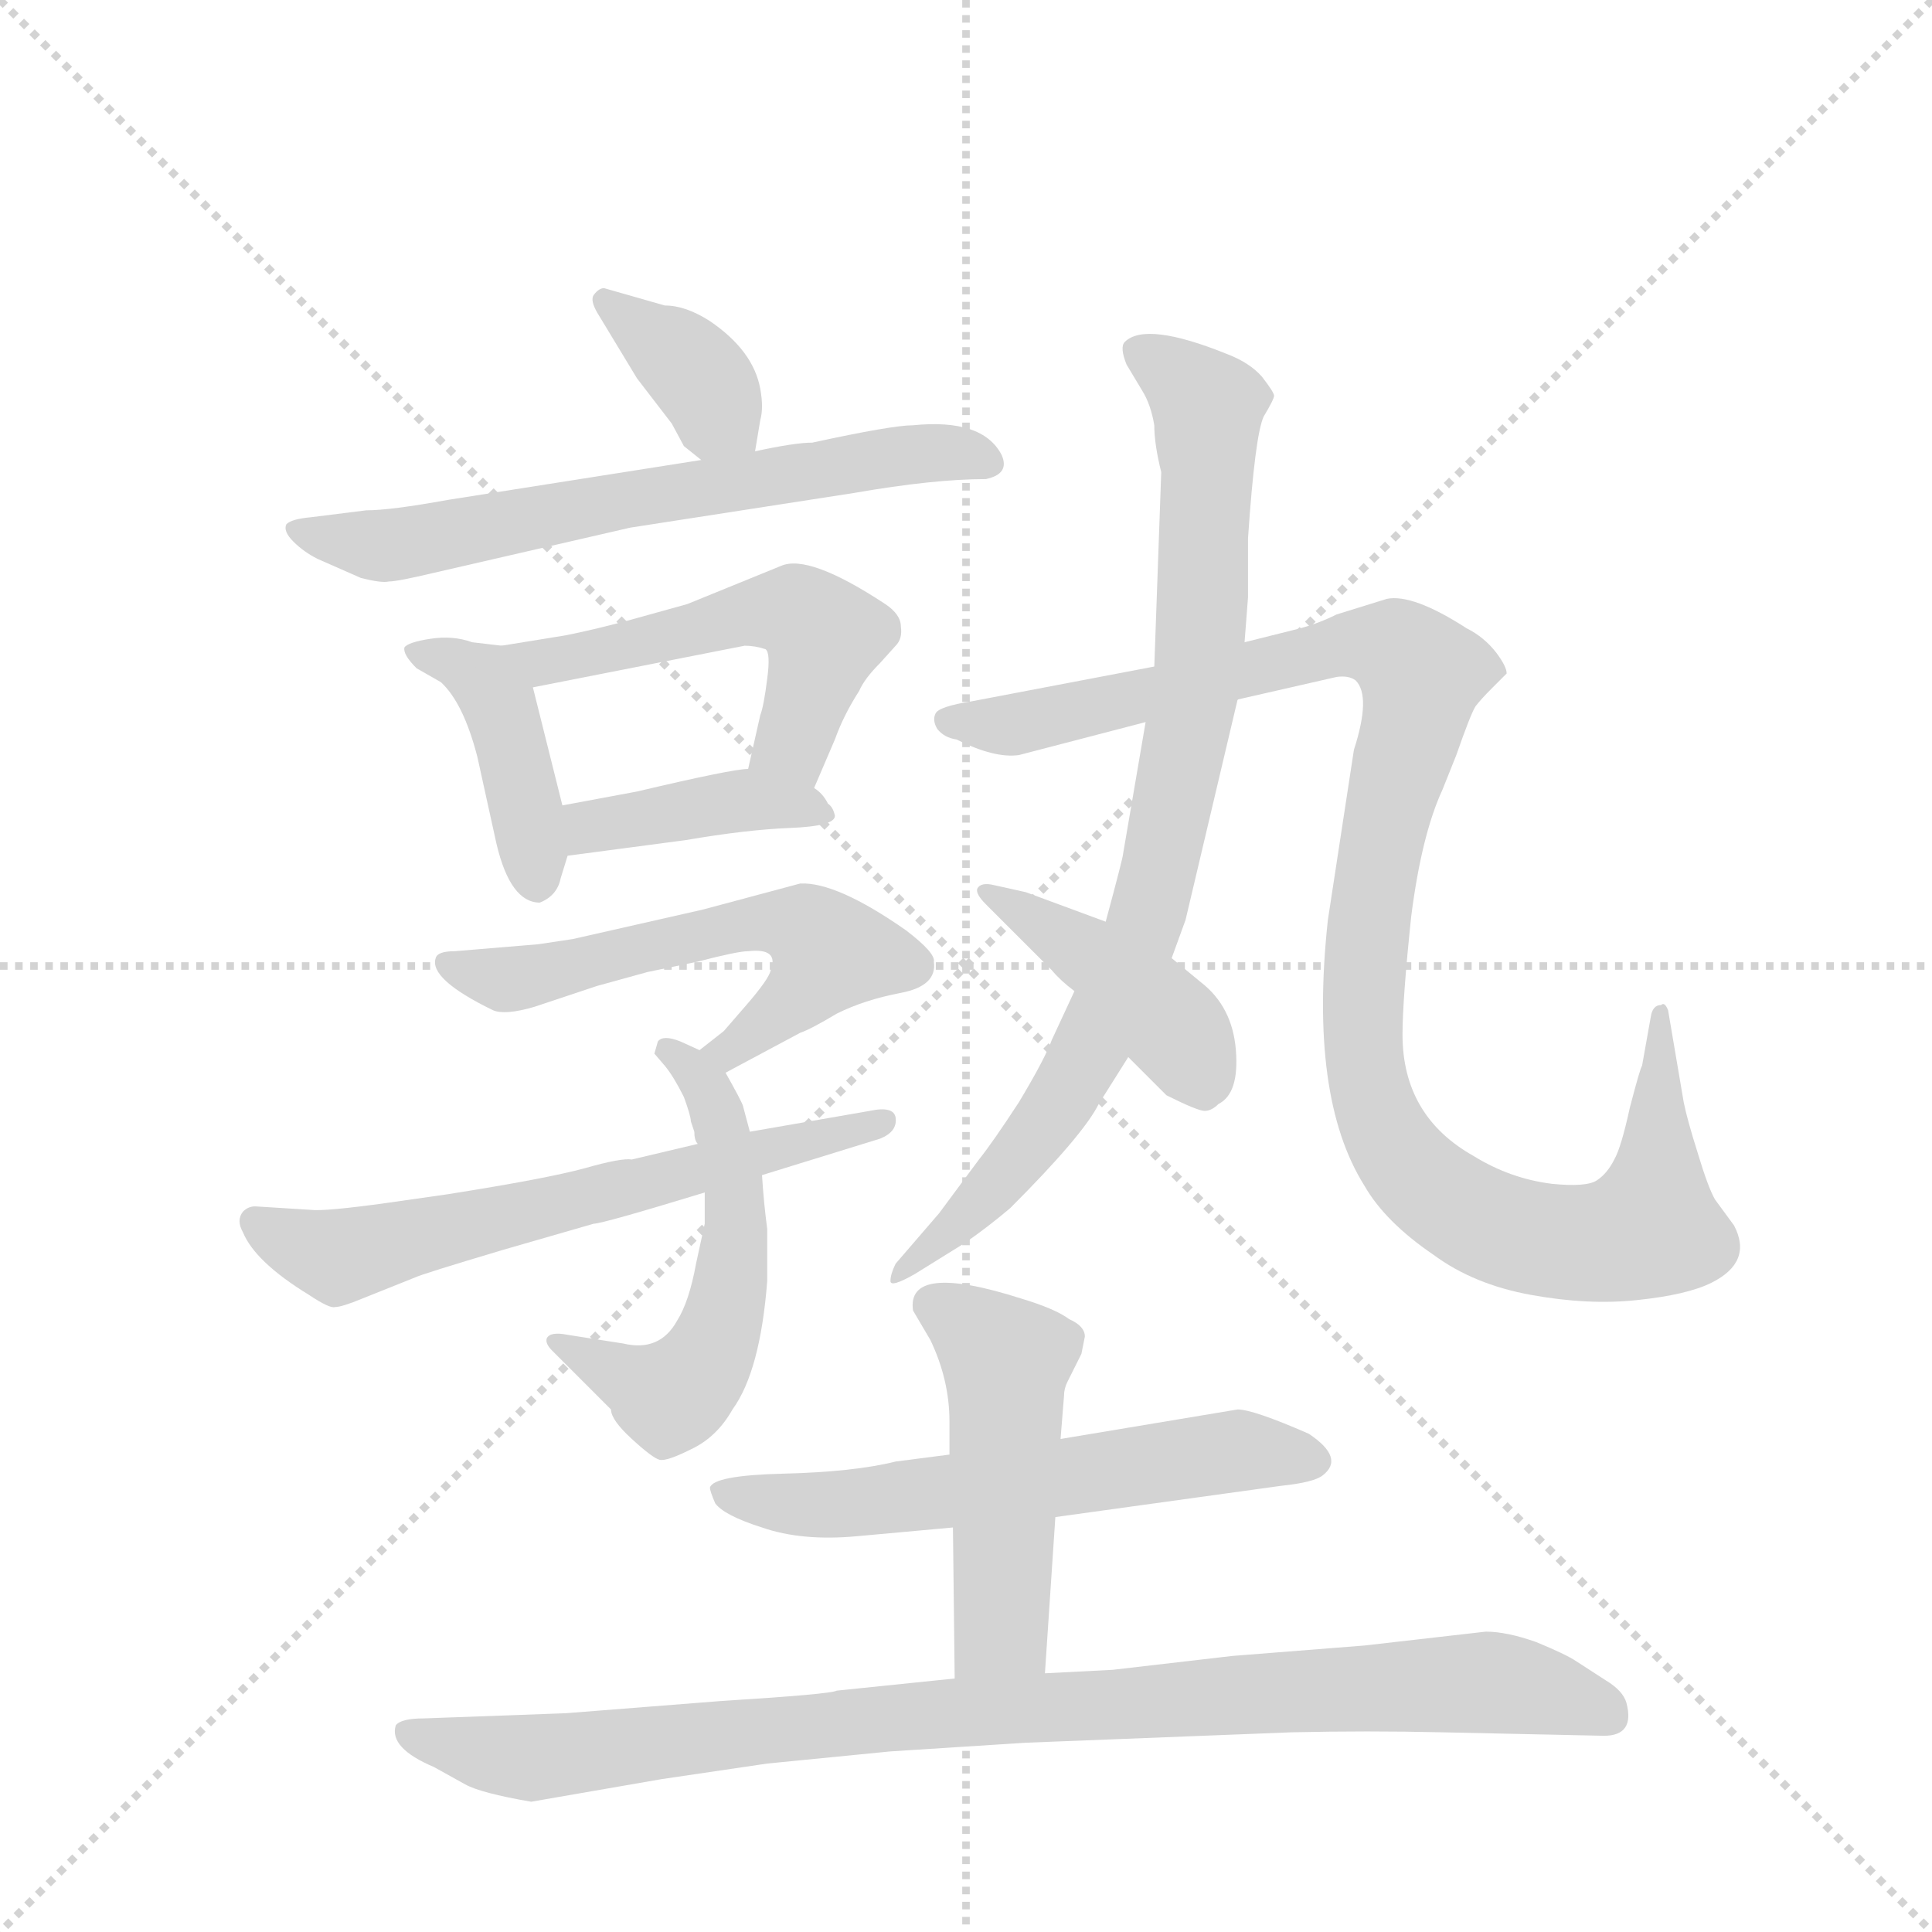 <svg version="1.1" viewBox="0 0 1024 1024" xmlns="http://www.w3.org/2000/svg">
  <g stroke="lightgray" stroke-dasharray="1,1" stroke-width="1" transform="scale(4, 4)">
    <line x1="0" y1="0" x2="256" y2="256"></line>
    <line x1="256" y1="0" x2="0" y2="256"></line>
    <line x1="128" y1="0" x2="128" y2="256"></line>
    <line x1="0" y1="128" x2="256" y2="128"></line>
  </g>
  <g transform="scale(0.92, -0.92) translate(60, -900)">
    <style type="text/css">
      
        @keyframes keyframes0 {
          from {
            stroke: blue;
            stroke-dashoffset: 368;
            stroke-width: 128;
          }
          55% {
            animation-timing-function: step-end;
            stroke: blue;
            stroke-dashoffset: 0;
            stroke-width: 128;
          }
          to {
            stroke: black;
            stroke-width: 1024;
          }
        }
        #make-me-a-hanzi-animation-0 {
          animation: keyframes0 0.549s both;
          animation-delay: 0s;
          animation-timing-function: linear;
        }
      
        @keyframes keyframes1 {
          from {
            stroke: blue;
            stroke-dashoffset: 659;
            stroke-width: 128;
          }
          68% {
            animation-timing-function: step-end;
            stroke: blue;
            stroke-dashoffset: 0;
            stroke-width: 128;
          }
          to {
            stroke: black;
            stroke-width: 1024;
          }
        }
        #make-me-a-hanzi-animation-1 {
          animation: keyframes1 0.786s both;
          animation-delay: 0.549s;
          animation-timing-function: linear;
        }
      
        @keyframes keyframes2 {
          from {
            stroke: blue;
            stroke-dashoffset: 419;
            stroke-width: 128;
          }
          58% {
            animation-timing-function: step-end;
            stroke: blue;
            stroke-dashoffset: 0;
            stroke-width: 128;
          }
          to {
            stroke: black;
            stroke-width: 1024;
          }
        }
        #make-me-a-hanzi-animation-2 {
          animation: keyframes2 0.591s both;
          animation-delay: 1.336s;
          animation-timing-function: linear;
        }
      
        @keyframes keyframes3 {
          from {
            stroke: blue;
            stroke-dashoffset: 527;
            stroke-width: 128;
          }
          63% {
            animation-timing-function: step-end;
            stroke: blue;
            stroke-dashoffset: 0;
            stroke-width: 128;
          }
          to {
            stroke: black;
            stroke-width: 1024;
          }
        }
        #make-me-a-hanzi-animation-3 {
          animation: keyframes3 0.679s both;
          animation-delay: 1.927s;
          animation-timing-function: linear;
        }
      
        @keyframes keyframes4 {
          from {
            stroke: blue;
            stroke-dashoffset: 404;
            stroke-width: 128;
          }
          57% {
            animation-timing-function: step-end;
            stroke: blue;
            stroke-dashoffset: 0;
            stroke-width: 128;
          }
          to {
            stroke: black;
            stroke-width: 1024;
          }
        }
        #make-me-a-hanzi-animation-4 {
          animation: keyframes4 0.579s both;
          animation-delay: 2.606s;
          animation-timing-function: linear;
        }
      
        @keyframes keyframes5 {
          from {
            stroke: blue;
            stroke-dashoffset: 578;
            stroke-width: 128;
          }
          65% {
            animation-timing-function: step-end;
            stroke: blue;
            stroke-dashoffset: 0;
            stroke-width: 128;
          }
          to {
            stroke: black;
            stroke-width: 1024;
          }
        }
        #make-me-a-hanzi-animation-5 {
          animation: keyframes5 0.72s both;
          animation-delay: 3.184s;
          animation-timing-function: linear;
        }
      
        @keyframes keyframes6 {
          from {
            stroke: blue;
            stroke-dashoffset: 549;
            stroke-width: 128;
          }
          64% {
            animation-timing-function: step-end;
            stroke: blue;
            stroke-dashoffset: 0;
            stroke-width: 128;
          }
          to {
            stroke: black;
            stroke-width: 1024;
          }
        }
        #make-me-a-hanzi-animation-6 {
          animation: keyframes6 0.697s both;
          animation-delay: 3.905s;
          animation-timing-function: linear;
        }
      
        @keyframes keyframes7 {
          from {
            stroke: blue;
            stroke-dashoffset: 629;
            stroke-width: 128;
          }
          67% {
            animation-timing-function: step-end;
            stroke: blue;
            stroke-dashoffset: 0;
            stroke-width: 128;
          }
          to {
            stroke: black;
            stroke-width: 1024;
          }
        }
        #make-me-a-hanzi-animation-7 {
          animation: keyframes7 0.762s both;
          animation-delay: 4.602s;
          animation-timing-function: linear;
        }
      
        @keyframes keyframes8 {
          from {
            stroke: blue;
            stroke-dashoffset: 1108;
            stroke-width: 128;
          }
          78% {
            animation-timing-function: step-end;
            stroke: blue;
            stroke-dashoffset: 0;
            stroke-width: 128;
          }
          to {
            stroke: black;
            stroke-width: 1024;
          }
        }
        #make-me-a-hanzi-animation-8 {
          animation: keyframes8 1.152s both;
          animation-delay: 5.363s;
          animation-timing-function: linear;
        }
      
        @keyframes keyframes9 {
          from {
            stroke: blue;
            stroke-dashoffset: 857;
            stroke-width: 128;
          }
          74% {
            animation-timing-function: step-end;
            stroke: blue;
            stroke-dashoffset: 0;
            stroke-width: 128;
          }
          to {
            stroke: black;
            stroke-width: 1024;
          }
        }
        #make-me-a-hanzi-animation-9 {
          animation: keyframes9 0.947s both;
          animation-delay: 6.515s;
          animation-timing-function: linear;
        }
      
        @keyframes keyframes10 {
          from {
            stroke: blue;
            stroke-dashoffset: 429;
            stroke-width: 128;
          }
          58% {
            animation-timing-function: step-end;
            stroke: blue;
            stroke-dashoffset: 0;
            stroke-width: 128;
          }
          to {
            stroke: black;
            stroke-width: 1024;
          }
        }
        #make-me-a-hanzi-animation-10 {
          animation: keyframes10 0.599s both;
          animation-delay: 7.463s;
          animation-timing-function: linear;
        }
      
        @keyframes keyframes11 {
          from {
            stroke: blue;
            stroke-dashoffset: 597;
            stroke-width: 128;
          }
          66% {
            animation-timing-function: step-end;
            stroke: blue;
            stroke-dashoffset: 0;
            stroke-width: 128;
          }
          to {
            stroke: black;
            stroke-width: 1024;
          }
        }
        #make-me-a-hanzi-animation-11 {
          animation: keyframes11 0.736s both;
          animation-delay: 8.062s;
          animation-timing-function: linear;
        }
      
        @keyframes keyframes12 {
          from {
            stroke: blue;
            stroke-dashoffset: 494;
            stroke-width: 128;
          }
          62% {
            animation-timing-function: step-end;
            stroke: blue;
            stroke-dashoffset: 0;
            stroke-width: 128;
          }
          to {
            stroke: black;
            stroke-width: 1024;
          }
        }
        #make-me-a-hanzi-animation-12 {
          animation: keyframes12 0.652s both;
          animation-delay: 8.798s;
          animation-timing-function: linear;
        }
      
        @keyframes keyframes13 {
          from {
            stroke: blue;
            stroke-dashoffset: 954;
            stroke-width: 128;
          }
          76% {
            animation-timing-function: step-end;
            stroke: blue;
            stroke-dashoffset: 0;
            stroke-width: 128;
          }
          to {
            stroke: black;
            stroke-width: 1024;
          }
        }
        #make-me-a-hanzi-animation-13 {
          animation: keyframes13 1.026s both;
          animation-delay: 9.45s;
          animation-timing-function: linear;
        }
      
    </style>
    
      <path d="M 375 640 L 378 658 Q 380 665 378 676 Q 374 698 349 715 Q 335 724 323 724 L 288 734 Q 285 734 282 730 Q 280 727 284 720 L 307 682 L 327 656 L 334 643 L 344 635 C 367 616 371 614 375 640 Z" fill="lightgray"></path>
    
      <path d="M 344 635 L 198 612 Q 165 606 151 606 L 119 602 Q 108 601 105 598 Q 103 594 109 588 Q 115 582 123 578 L 148 567 Q 160 564 164 565 Q 169 565 190 570 L 303 596 L 432 616 Q 478 624 508 624 Q 522 627 517 638 Q 506 659 466 655 Q 454 655 408 645 Q 398 645 375 640 L 344 635 Z" fill="lightgray"></path>
    
      <path d="M 229 528 L 212 530 Q 201 534 188 532 Q 175 530 173 527 Q 172 523 180 515 L 194 507 Q 207 495 215 464 L 226 414 Q 234 380 251 380 Q 261 384 263 394 L 267 407 L 264 436 L 247 504 C 241 527 241 527 229 528 Z" fill="lightgray"></path>
    
      <path d="M 266 534 L 229 528 C 199 523 218 498 247 504 L 369 528 Q 375 528 381 526 Q 384 524 382 509 Q 380 493 378 488 L 371 457 C 364 428 397 418 409 446 L 421 474 Q 426 488 435 502 Q 438 509 447 518 L 456 528 Q 460 532 459 539 Q 459 546 450 552 Q 406 581 390 574 L 336 552 L 300 542 Q 281 537 266 534 Z" fill="lightgray"></path>
    
      <path d="M 267 407 L 335 416 Q 370 422 395 423 Q 421 424 421 430 Q 420 435 417 437 Q 414 443 409 446 C 393 459 393 459 371 457 Q 362 457 307 444 L 264 436 C 235 431 237 403 267 407 Z" fill="lightgray"></path>
    
      <path d="M 358 282 L 401 305 Q 407 307 422 316 Q 438 324 459 328 Q 480 332 478 346 Q 479 351 462 364 Q 422 392 401 391 L 345 376 L 270 359 L 250 356 L 202 352 Q 192 352 191 348 Q 187 336 224 318 Q 231 315 248 320 L 284 332 L 313 340 L 342 346 Q 365 352 371 352 Q 389 354 384 341 Q 383 336 370 321 L 357 306 L 343 295 C 319 276 332 268 358 282 Z" fill="lightgray"></path>
    
      <path d="M 346 213 L 346 195 L 341 172 Q 337 150 330 139 Q 320 121 299 126 L 267 131 Q 257 133 255 129 Q 254 126 258 122 L 292 88 Q 292 82 304 71 Q 316 60 320 59 Q 324 58 338 65 Q 353 72 362 88 Q 378 110 382 162 L 382 192 Q 380 207 379 223 L 372 248 L 368 263 Q 367 266 358 282 C 353 290 353 290 343 295 L 332 300 Q 322 304 319 300 L 317 293 L 323 286 Q 328 280 334 268 Q 338 257 338 254 L 340 248 Q 340 243 342 241 L 346 213 Z" fill="lightgray"></path>
    
      <path d="M 379 223 L 447 244 Q 457 248 456 256 Q 455 263 441 260 L 372 248 L 342 241 L 304 232 Q 298 233 277 227 Q 255 221 198 212 L 163 207 Q 127 202 119 203 L 87 205 Q 83 205 80 202 Q 76 197 80 190 Q 87 173 118 154 Q 130 146 133 147 Q 137 147 149 152 L 179 164 Q 183 166 230 180 L 282 195 Q 287 195 346 213 L 379 223 Z" fill="lightgray"></path>
    
      <path d="M 720 468 L 705 370 Q 694 268 726 217 Q 738 196 766 177 Q 789 160 822 154 Q 855 148 883 151 Q 912 154 926 161 Q 950 173 939 194 L 928 209 Q 924 216 918 236 Q 912 255 910 265 L 901 318 Q 899 323 897 321 Q 892 321 891 314 L 886 286 Q 885 285 879 262 Q 874 239 870 232 Q 866 224 860 220 Q 854 216 834 218 Q 810 221 789 234 Q 748 257 748 304 Q 748 324 753 372 Q 759 419 771 445 L 779 465 Q 787 488 790 493 Q 793 497 800 504 L 808 512 Q 808 516 802 524 Q 795 533 785 538 Q 754 558 739 555 L 710 546 Q 698 540 685 537 L 657 530 L 605 516 L 500 496 Q 481 493 479 489 Q 477 485 480 480 Q 484 475 491 474 Q 513 463 527 465 L 600 484 L 653 497 L 710 510 Q 717 511 721 508 Q 730 499 720 468 Z" fill="lightgray"></path>
    
      <path d="M 657 530 L 659 556 L 659 590 Q 663 649 668 660 Q 674 670 674 672 Q 674 674 667 683 Q 660 691 647 696 Q 600 715 588 703 Q 585 700 589 690 L 598 675 Q 603 667 605 655 Q 605 644 609 628 L 605 516 L 600 484 L 587 408 Q 587 406 577 369 L 559 329 L 546 301 Q 542 290 527 265 Q 512 242 504 232 L 481 201 L 456 172 Q 453 166 453 162 Q 453 158 467 166 L 496 184 Q 509 193 522 204 Q 564 246 573 264 L 590 291 L 615 348 L 623 370 L 653 497 L 657 530 Z" fill="lightgray"></path>
    
      <path d="M 577 369 L 531 386 L 513 390 Q 505 392 503 388 Q 502 385 508 379 L 546 341 Q 551 335 559 329 L 590 291 L 612 269 Q 630 260 634 260 Q 638 260 642 264 Q 654 270 652 295 Q 650 320 632 334 L 615 348 L 577 369 Z" fill="lightgray"></path>
    
      <path d="M 548 26 L 678 44 Q 697 46 702 50 Q 715 60 694 74 Q 662 88 653 88 L 551 71 L 487 62 L 456 58 Q 432 52 391 51 Q 351 50 349 43 Q 349 41 352 34 Q 357 27 379 20 Q 402 12 434 15 L 489 20 L 548 26 Z" fill="lightgray"></path>
    
      <path d="M 542 -64 L 548 26 L 551 71 L 553 96 Q 553 100 555 104 L 563 120 L 565 130 Q 565 136 556 140 Q 548 146 528 152 Q 462 173 466 145 L 476 128 Q 487 105 487 81 L 487 62 L 489 20 L 490 -67 C 490 -97 540 -94 542 -64 Z" fill="lightgray"></path>
    
      <path d="M 355 -80 L 266 -87 L 184 -90 Q 171 -90 168 -94 Q 164 -107 190 -118 L 208 -128 Q 217 -133 246 -138 L 321 -125 L 382 -116 L 453 -109 L 531 -104 L 684 -98 Q 728 -97 771 -98 L 864 -100 Q 882 -100 877 -81 Q 875 -74 865 -68 L 848 -57 Q 842 -53 825 -46 Q 808 -40 796 -40 L 726 -48 L 650 -54 L 581 -62 L 542 -64 L 490 -67 L 422 -74 Q 419 -76 355 -80 Z" fill="lightgray"></path>
    
    
      <clipPath id="make-me-a-hanzi-clip-0">
        <path d="M 375 640 L 378 658 Q 380 665 378 676 Q 374 698 349 715 Q 335 724 323 724 L 288 734 Q 285 734 282 730 Q 280 727 284 720 L 307 682 L 327 656 L 334 643 L 344 635 C 367 616 371 614 375 640 Z"></path>
      </clipPath>
      <path clip-path="url(#make-me-a-hanzi-clip-0)" d="M 289 726 L 332 694 L 366 646" fill="none" id="make-me-a-hanzi-animation-0" stroke-dasharray="240 480" stroke-linecap="round"></path>
    
      <clipPath id="make-me-a-hanzi-clip-1">
        <path d="M 344 635 L 198 612 Q 165 606 151 606 L 119 602 Q 108 601 105 598 Q 103 594 109 588 Q 115 582 123 578 L 148 567 Q 160 564 164 565 Q 169 565 190 570 L 303 596 L 432 616 Q 478 624 508 624 Q 522 627 517 638 Q 506 659 466 655 Q 454 655 408 645 Q 398 645 375 640 L 344 635 Z"></path>
      </clipPath>
      <path clip-path="url(#make-me-a-hanzi-clip-1)" d="M 113 596 L 135 588 L 177 587 L 454 637 L 487 639 L 509 633" fill="none" id="make-me-a-hanzi-animation-1" stroke-dasharray="531 1062" stroke-linecap="round"></path>
    
      <clipPath id="make-me-a-hanzi-clip-2">
        <path d="M 229 528 L 212 530 Q 201 534 188 532 Q 175 530 173 527 Q 172 523 180 515 L 194 507 Q 207 495 215 464 L 226 414 Q 234 380 251 380 Q 261 384 263 394 L 267 407 L 264 436 L 247 504 C 241 527 241 527 229 528 Z"></path>
      </clipPath>
      <path clip-path="url(#make-me-a-hanzi-clip-2)" d="M 182 524 L 219 509 L 229 492 L 249 391" fill="none" id="make-me-a-hanzi-animation-2" stroke-dasharray="291 582" stroke-linecap="round"></path>
    
      <clipPath id="make-me-a-hanzi-clip-3">
        <path d="M 266 534 L 229 528 C 199 523 218 498 247 504 L 369 528 Q 375 528 381 526 Q 384 524 382 509 Q 380 493 378 488 L 371 457 C 364 428 397 418 409 446 L 421 474 Q 426 488 435 502 Q 438 509 447 518 L 456 528 Q 460 532 459 539 Q 459 546 450 552 Q 406 581 390 574 L 336 552 L 300 542 Q 281 537 266 534 Z"></path>
      </clipPath>
      <path clip-path="url(#make-me-a-hanzi-clip-3)" d="M 236 524 L 268 520 L 363 545 L 400 547 L 415 533 L 396 471 L 380 463" fill="none" id="make-me-a-hanzi-animation-3" stroke-dasharray="399 798" stroke-linecap="round"></path>
    
      <clipPath id="make-me-a-hanzi-clip-4">
        <path d="M 267 407 L 335 416 Q 370 422 395 423 Q 421 424 421 430 Q 420 435 417 437 Q 414 443 409 446 C 393 459 393 459 371 457 Q 362 457 307 444 L 264 436 C 235 431 237 403 267 407 Z"></path>
      </clipPath>
      <path clip-path="url(#make-me-a-hanzi-clip-4)" d="M 273 415 L 280 424 L 370 439 L 415 431" fill="none" id="make-me-a-hanzi-animation-4" stroke-dasharray="276 552" stroke-linecap="round"></path>
    
      <clipPath id="make-me-a-hanzi-clip-5">
        <path d="M 358 282 L 401 305 Q 407 307 422 316 Q 438 324 459 328 Q 480 332 478 346 Q 479 351 462 364 Q 422 392 401 391 L 345 376 L 270 359 L 250 356 L 202 352 Q 192 352 191 348 Q 187 336 224 318 Q 231 315 248 320 L 284 332 L 313 340 L 342 346 Q 365 352 371 352 Q 389 354 384 341 Q 383 336 370 321 L 357 306 L 343 295 C 319 276 332 268 358 282 Z"></path>
      </clipPath>
      <path clip-path="url(#make-me-a-hanzi-clip-5)" d="M 198 345 L 237 336 L 370 368 L 408 363 L 417 351 L 405 331 L 360 295 L 349 294" fill="none" id="make-me-a-hanzi-animation-5" stroke-dasharray="450 900" stroke-linecap="round"></path>
    
      <clipPath id="make-me-a-hanzi-clip-6">
        <path d="M 346 213 L 346 195 L 341 172 Q 337 150 330 139 Q 320 121 299 126 L 267 131 Q 257 133 255 129 Q 254 126 258 122 L 292 88 Q 292 82 304 71 Q 316 60 320 59 Q 324 58 338 65 Q 353 72 362 88 Q 378 110 382 162 L 382 192 Q 380 207 379 223 L 372 248 L 368 263 Q 367 266 358 282 C 353 290 353 290 343 295 L 332 300 Q 322 304 319 300 L 317 293 L 323 286 Q 328 280 334 268 Q 338 257 338 254 L 340 248 Q 340 243 342 241 L 346 213 Z"></path>
      </clipPath>
      <path clip-path="url(#make-me-a-hanzi-clip-6)" d="M 326 294 L 349 269 L 364 214 L 360 154 L 351 124 L 341 107 L 322 96 L 261 128" fill="none" id="make-me-a-hanzi-animation-6" stroke-dasharray="421 842" stroke-linecap="round"></path>
    
      <clipPath id="make-me-a-hanzi-clip-7">
        <path d="M 379 223 L 447 244 Q 457 248 456 256 Q 455 263 441 260 L 372 248 L 342 241 L 304 232 Q 298 233 277 227 Q 255 221 198 212 L 163 207 Q 127 202 119 203 L 87 205 Q 83 205 80 202 Q 76 197 80 190 Q 87 173 118 154 Q 130 146 133 147 Q 137 147 149 152 L 179 164 Q 183 166 230 180 L 282 195 Q 287 195 346 213 L 379 223 Z"></path>
      </clipPath>
      <path clip-path="url(#make-me-a-hanzi-clip-7)" d="M 87 196 L 135 176 L 447 253" fill="none" id="make-me-a-hanzi-animation-7" stroke-dasharray="501 1002" stroke-linecap="round"></path>
    
      <clipPath id="make-me-a-hanzi-clip-8">
        <path d="M 720 468 L 705 370 Q 694 268 726 217 Q 738 196 766 177 Q 789 160 822 154 Q 855 148 883 151 Q 912 154 926 161 Q 950 173 939 194 L 928 209 Q 924 216 918 236 Q 912 255 910 265 L 901 318 Q 899 323 897 321 Q 892 321 891 314 L 886 286 Q 885 285 879 262 Q 874 239 870 232 Q 866 224 860 220 Q 854 216 834 218 Q 810 221 789 234 Q 748 257 748 304 Q 748 324 753 372 Q 759 419 771 445 L 779 465 Q 787 488 790 493 Q 793 497 800 504 L 808 512 Q 808 516 802 524 Q 795 533 785 538 Q 754 558 739 555 L 710 546 Q 698 540 685 537 L 657 530 L 605 516 L 500 496 Q 481 493 479 489 Q 477 485 480 480 Q 484 475 491 474 Q 513 463 527 465 L 600 484 L 653 497 L 710 510 Q 717 511 721 508 Q 730 499 720 468 Z"></path>
      </clipPath>
      <path clip-path="url(#make-me-a-hanzi-clip-8)" d="M 486 485 L 530 483 L 710 528 L 739 528 L 753 518 L 758 502 L 727 358 L 726 291 L 735 253 L 758 220 L 809 190 L 849 184 L 891 193 L 896 316" fill="none" id="make-me-a-hanzi-animation-8" stroke-dasharray="980 1960" stroke-linecap="round"></path>
    
      <clipPath id="make-me-a-hanzi-clip-9">
        <path d="M 657 530 L 659 556 L 659 590 Q 663 649 668 660 Q 674 670 674 672 Q 674 674 667 683 Q 660 691 647 696 Q 600 715 588 703 Q 585 700 589 690 L 598 675 Q 603 667 605 655 Q 605 644 609 628 L 605 516 L 600 484 L 587 408 Q 587 406 577 369 L 559 329 L 546 301 Q 542 290 527 265 Q 512 242 504 232 L 481 201 L 456 172 Q 453 166 453 162 Q 453 158 467 166 L 496 184 Q 509 193 522 204 Q 564 246 573 264 L 590 291 L 615 348 L 623 370 L 653 497 L 657 530 Z"></path>
      </clipPath>
      <path clip-path="url(#make-me-a-hanzi-clip-9)" d="M 596 697 L 636 666 L 629 506 L 604 382 L 554 270 L 519 222 L 460 165" fill="none" id="make-me-a-hanzi-animation-9" stroke-dasharray="729 1458" stroke-linecap="round"></path>
    
      <clipPath id="make-me-a-hanzi-clip-10">
        <path d="M 577 369 L 531 386 L 513 390 Q 505 392 503 388 Q 502 385 508 379 L 546 341 Q 551 335 559 329 L 590 291 L 612 269 Q 630 260 634 260 Q 638 260 642 264 Q 654 270 652 295 Q 650 320 632 334 L 615 348 L 577 369 Z"></path>
      </clipPath>
      <path clip-path="url(#make-me-a-hanzi-clip-10)" d="M 509 385 L 596 328 L 620 304 L 633 271" fill="none" id="make-me-a-hanzi-animation-10" stroke-dasharray="301 602" stroke-linecap="round"></path>
    
      <clipPath id="make-me-a-hanzi-clip-11">
        <path d="M 548 26 L 678 44 Q 697 46 702 50 Q 715 60 694 74 Q 662 88 653 88 L 551 71 L 487 62 L 456 58 Q 432 52 391 51 Q 351 50 349 43 Q 349 41 352 34 Q 357 27 379 20 Q 402 12 434 15 L 489 20 L 548 26 Z"></path>
      </clipPath>
      <path clip-path="url(#make-me-a-hanzi-clip-11)" d="M 355 40 L 425 33 L 649 64 L 693 60" fill="none" id="make-me-a-hanzi-animation-11" stroke-dasharray="469 938" stroke-linecap="round"></path>
    
      <clipPath id="make-me-a-hanzi-clip-12">
        <path d="M 542 -64 L 548 26 L 551 71 L 553 96 Q 553 100 555 104 L 563 120 L 565 130 Q 565 136 556 140 Q 548 146 528 152 Q 462 173 466 145 L 476 128 Q 487 105 487 81 L 487 62 L 489 20 L 490 -67 C 490 -97 540 -94 542 -64 Z"></path>
      </clipPath>
      <path clip-path="url(#make-me-a-hanzi-clip-12)" d="M 478 148 L 507 131 L 520 116 L 517 -38 L 496 -60" fill="none" id="make-me-a-hanzi-animation-12" stroke-dasharray="366 732" stroke-linecap="round"></path>
    
      <clipPath id="make-me-a-hanzi-clip-13">
        <path d="M 355 -80 L 266 -87 L 184 -90 Q 171 -90 168 -94 Q 164 -107 190 -118 L 208 -128 Q 217 -133 246 -138 L 321 -125 L 382 -116 L 453 -109 L 531 -104 L 684 -98 Q 728 -97 771 -98 L 864 -100 Q 882 -100 877 -81 Q 875 -74 865 -68 L 848 -57 Q 842 -53 825 -46 Q 808 -40 796 -40 L 726 -48 L 650 -54 L 581 -62 L 542 -64 L 490 -67 L 422 -74 Q 419 -76 355 -80 Z"></path>
      </clipPath>
      <path clip-path="url(#make-me-a-hanzi-clip-13)" d="M 174 -98 L 242 -113 L 458 -89 L 792 -69 L 832 -75 L 866 -88" fill="none" id="make-me-a-hanzi-animation-13" stroke-dasharray="826 1652" stroke-linecap="round"></path>
    
  </g>
</svg>